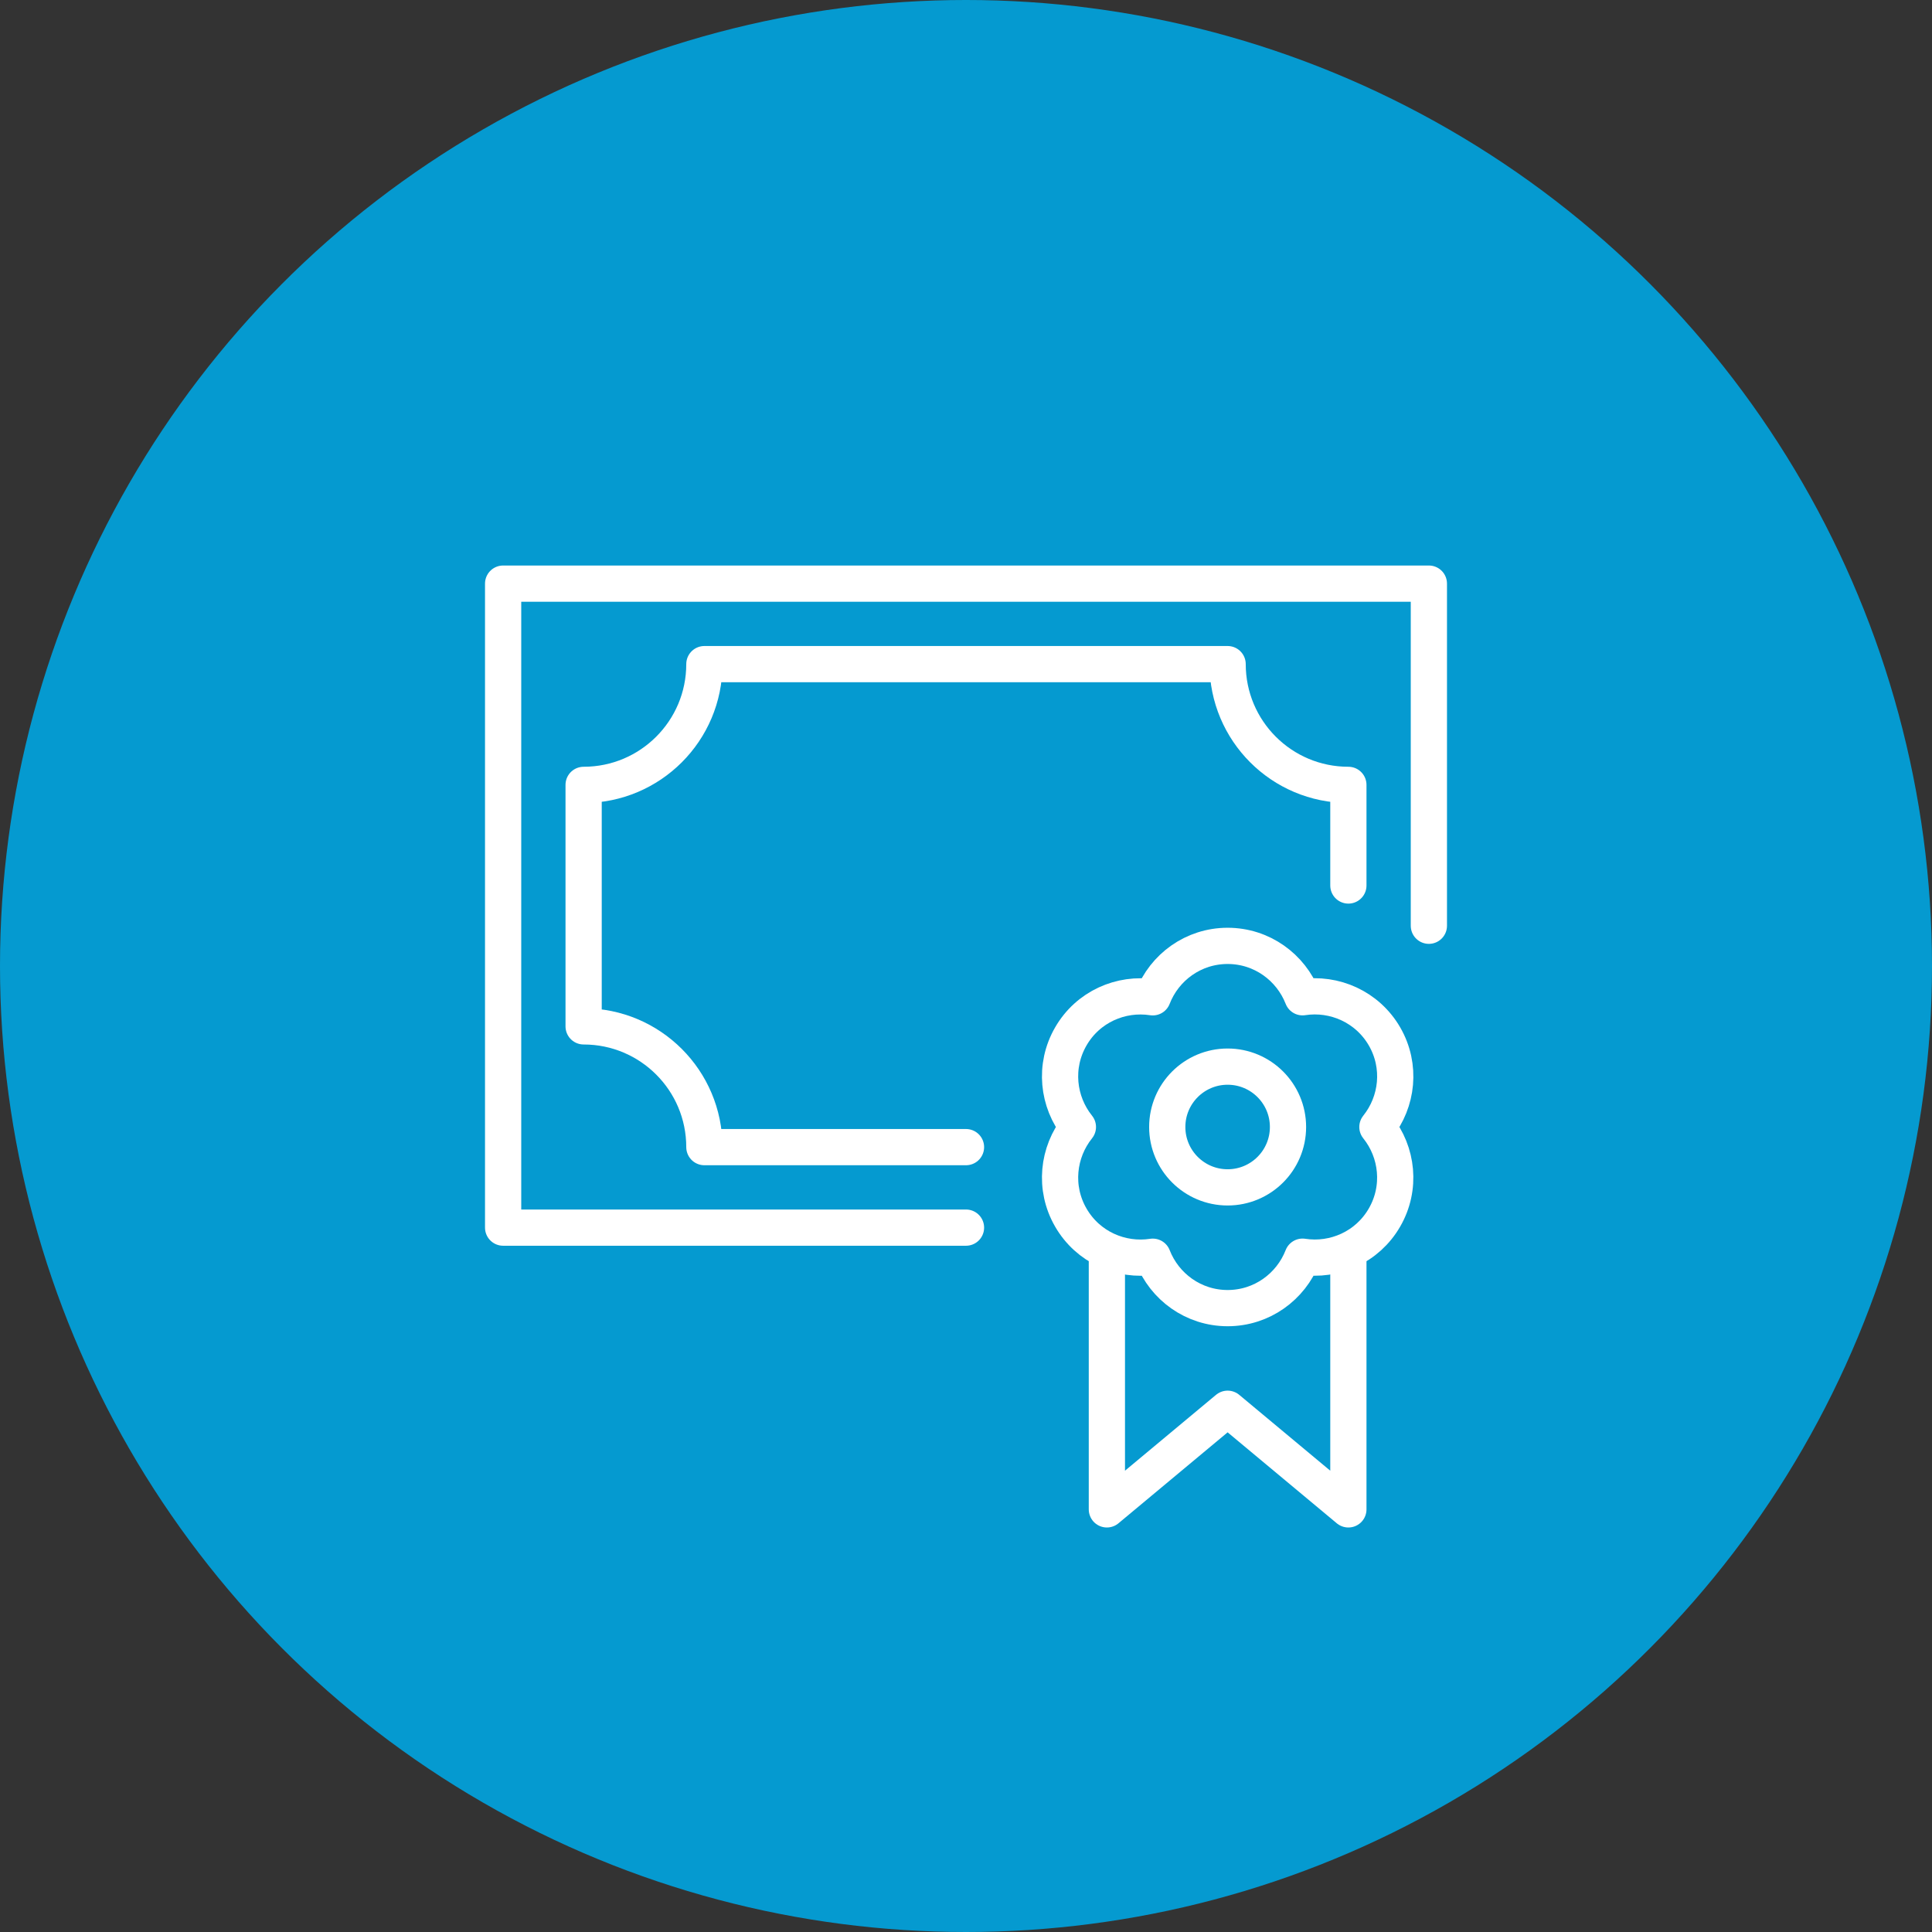 <?xml version="1.0" encoding="UTF-8"?>
<svg width="120px" height="120px" viewBox="0 0 120 120" version="1.1" xmlns="http://www.w3.org/2000/svg" xmlns:xlink="http://www.w3.org/1999/xlink">
    <rect x="0" y="0" width="120" height="120" fill="#333333" stroke="none"/>
    <defs></defs>
    <g id="Landing" stroke="none" stroke-width="1" fill="none" fill-rule="evenodd">
        <g id="NHM-Landing" transform="translate(-1111, -2178)">
            <g id="Section-3---Illustration" transform="translate(0, 1681)">
                <g id="Labels">
                    <g id="4" transform="translate(1030, 497)">
                        <g id="icon_freddie" transform="translate(81, 0)">
                            <circle id="Oval" fill-opacity="0.9" fill="#00A6E1" cx="60" cy="60" r="60"></circle>
                            <g id="certificate-2" transform="translate(30, 35)">
                                <g id="Outline_Icons_1_" stroke-width="2.25" stroke="#FFFFFF" stroke-linejoin="round">
                                    <g id="Outline_Icons">
                                        <g id="Group">
                                            <polyline id="Shape" stroke-linecap="round" points="30 41.25 1.25 41.25 1.25 1.25 58.75 1.25 58.75 22.5"></polyline>
                                            <polyline id="Shape" points="53.75 42.5 53.75 58.75 46.25 52.5 38.75 58.75 38.75 42.5"></polyline>
                                            <circle id="Oval" stroke-linecap="round" cx="46.25" cy="35" r="3.75"></circle>
                                            <path d="M55.553,35 C56.807,33.438 57.057,31.215 55.995,29.375 C54.932,27.538 52.88,26.637 50.903,26.942 C50.175,25.078 48.373,23.75 46.25,23.75 C44.125,23.75 42.325,25.078 41.6,26.945 C39.62,26.64 37.57,27.535 36.51,29.375 C35.447,31.215 35.697,33.44 36.95,35 C35.697,36.562 35.447,38.788 36.51,40.625 C37.57,42.465 39.623,43.362 41.602,43.057 C42.328,44.922 44.13,46.25 46.25,46.25 C48.375,46.25 50.175,44.922 50.903,43.055 C52.88,43.36 54.93,42.465 55.992,40.625 C57.055,38.788 56.807,36.56 55.553,35 Z" id="Shape" stroke-linecap="round"></path>
                                            <path d="M53.75,20 L53.75,13.75 C49.608,13.75 46.25,10.393 46.25,6.25 L13.75,6.25 C13.75,10.393 10.39,13.75 6.25,13.75 L6.25,28.75 C10.39,28.75 13.75,32.108 13.75,36.25 L30,36.25" id="Shape" stroke-linecap="round"></path>
                                        </g>
                                    </g>
                                </g>
                                <g id="Invisible_Shape">
                                    <rect id="Rectangle-path" x="0" y="0" width="60" height="60"></rect>
                                </g>
                            </g>
                        </g>
                    </g>
                </g>
            </g>
        </g>
    </g>
</svg>